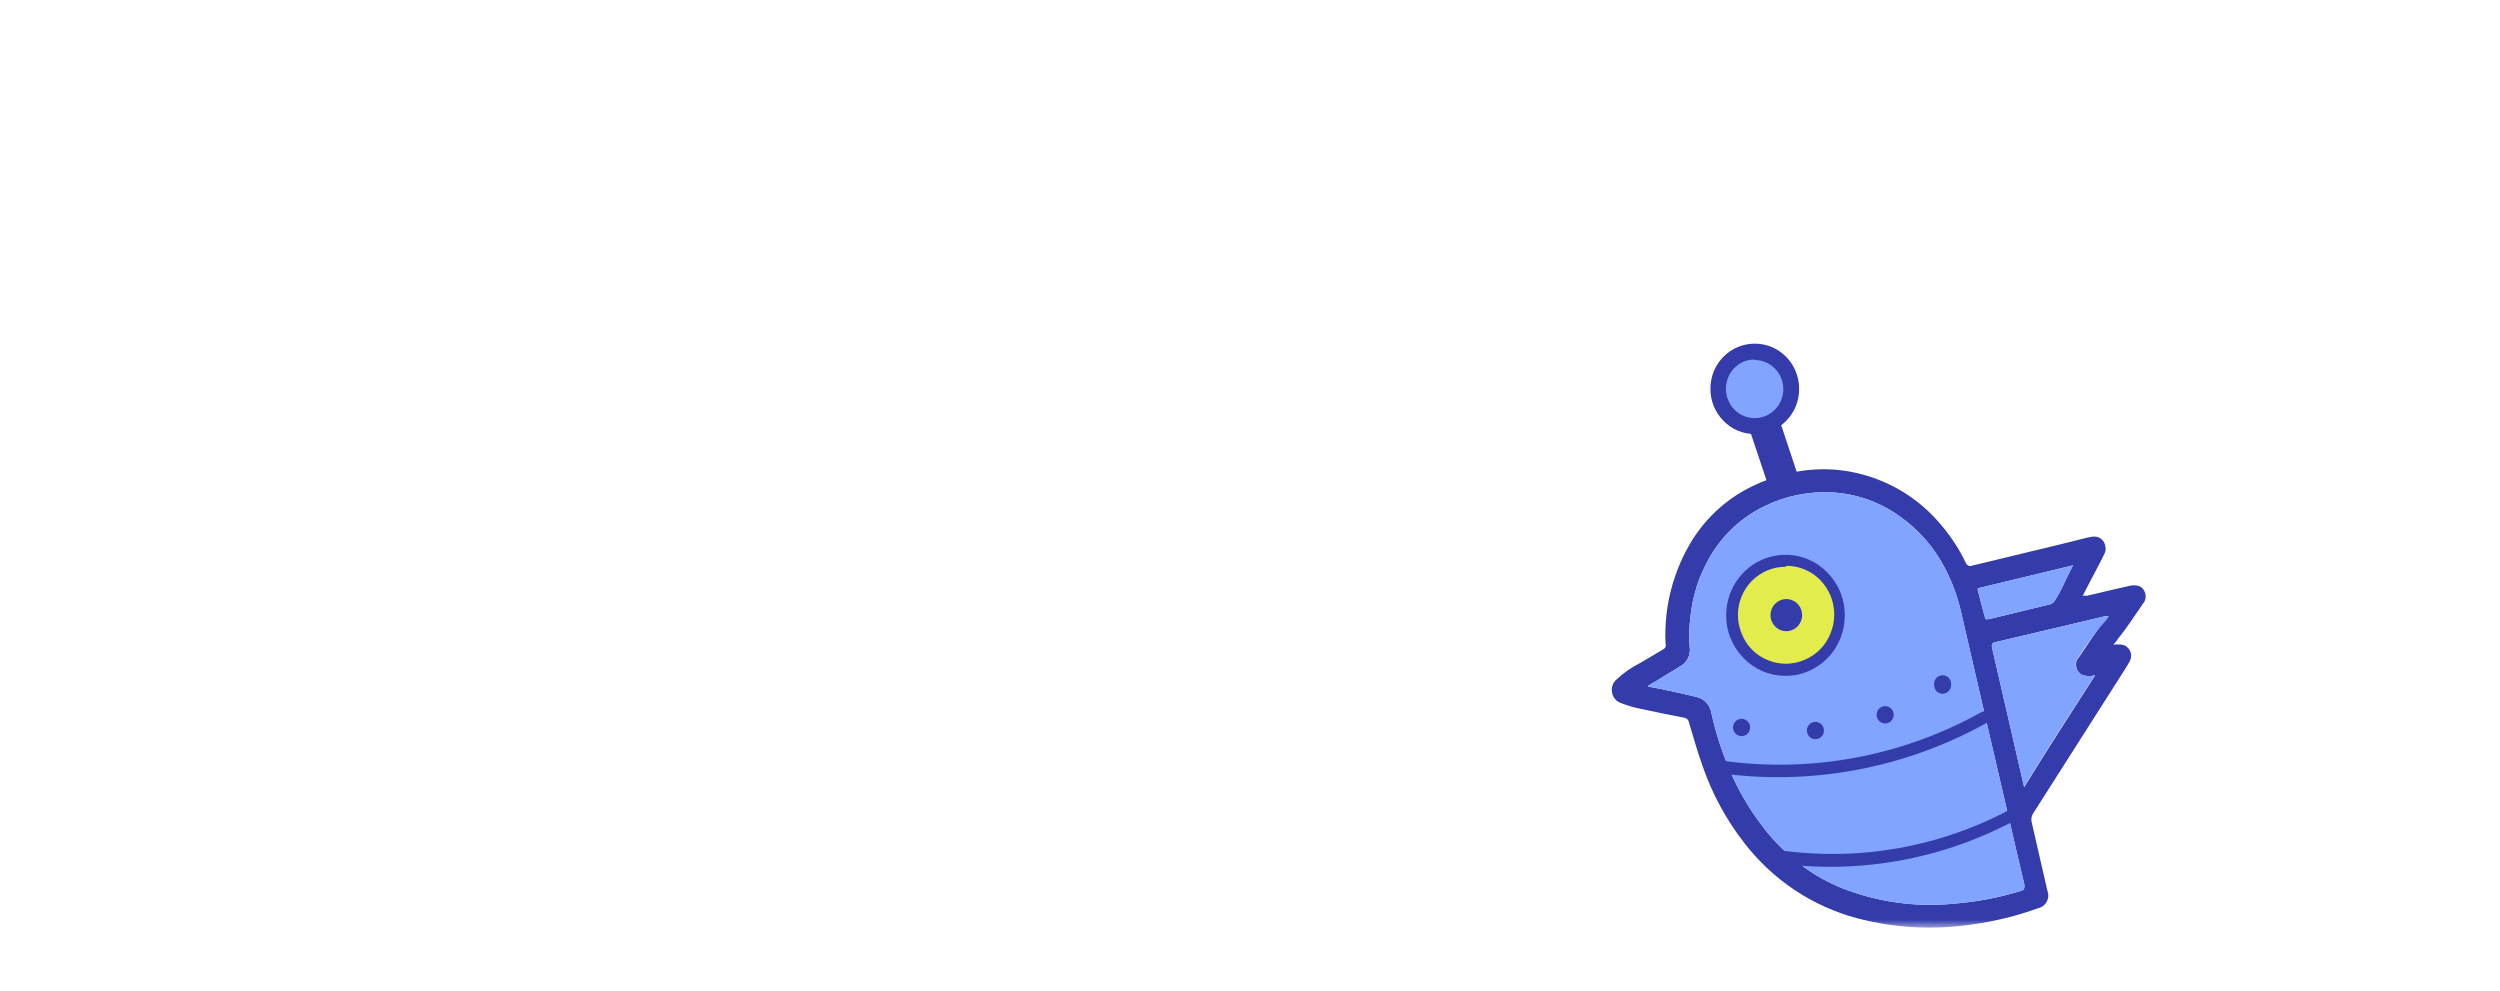 <svg width="159" height="63" viewBox="0 0 159 63" fill="none" xmlns="http://www.w3.org/2000/svg">
<g filter="url(#filter0_d_7627_9799)">
<mask id="mask0_7627_9799" style="mask-type:luminance" maskUnits="userSpaceOnUse" x="4" y="0" width="152" height="56">
<path d="M155.06 0H4V55.01H155.06V0Z" fill="white"/>
</mask>
<g mask="url(#mask0_7627_9799)">
<path d="M24.856 2.522C26.123 3.883 26.753 6.041 26.747 8.995V12.64C26.747 15.611 26.123 17.745 24.876 19.123C23.629 20.501 21.578 21.165 18.732 21.165H13.583V25.586H4V0.521H18.732C21.548 0.521 23.589 1.195 24.856 2.522ZM17.123 9.669C17.165 9.309 17.076 8.945 16.872 8.648C16.598 8.448 16.262 8.357 15.926 8.392H13.583V13.559H15.926C16.257 13.592 16.59 13.513 16.872 13.334C16.977 13.199 17.052 13.042 17.093 12.875C17.123 12.709 17.123 12.54 17.093 12.374L17.123 9.669Z" fill="white"/>
<path d="M39.92 25.565L39.578 21.726H36.089L35.757 25.596H26.123L29.814 0.551H45.963L49.584 25.596L39.92 25.565ZM36.591 15.641H39.075L38.472 8.586H37.185L36.591 15.641Z" fill="white"/>
<path d="M51.263 0.521H60.856V18.316H67.956V25.596H51.263V0.521Z" fill="white"/>
<path d="M70.088 4.115C70.381 3.379 70.828 2.716 71.397 2.171C71.966 1.627 72.645 1.213 73.386 0.96C75.792 0.234 78.3 -0.08 80.807 0.031C83.315 -0.092 85.825 0.222 88.228 0.96C88.98 1.207 89.667 1.622 90.24 2.175C90.823 2.724 91.279 3.397 91.577 4.145C92.266 6.306 92.566 8.574 92.462 10.843V15.345C92.572 17.631 92.258 19.916 91.537 22.084C91.235 22.827 90.775 23.493 90.189 24.034C89.612 24.574 88.925 24.982 88.178 25.228C83.33 26.413 78.274 26.413 73.426 25.228C72.68 24.984 71.996 24.578 71.419 24.038C70.843 23.499 70.388 22.839 70.088 22.104C69.375 19.921 69.068 17.622 69.183 15.325V10.833C69.075 8.556 69.382 6.278 70.088 4.115ZM78.947 17.295C78.988 17.424 79.061 17.54 79.158 17.632C79.25 17.73 79.364 17.804 79.49 17.847C80.365 18.064 81.279 18.064 82.155 17.847C82.279 17.801 82.393 17.728 82.487 17.632C82.581 17.537 82.653 17.422 82.698 17.295C82.806 16.893 82.85 16.476 82.829 16.06V9.934C82.845 9.535 82.801 9.135 82.698 8.75C82.656 8.622 82.583 8.506 82.487 8.413C82.391 8.322 82.278 8.253 82.155 8.209C81.279 7.991 80.365 7.991 79.49 8.209C79.365 8.25 79.252 8.32 79.158 8.413C79.062 8.506 78.989 8.622 78.947 8.75C78.844 9.135 78.799 9.535 78.816 9.934V16.06C78.8 16.476 78.844 16.892 78.947 17.295Z" fill="white"/>
<path d="M129.92 0.521V25.565H120.87V8.883H119.955L118.024 25.565H106.711L104.7 8.883H103.825V25.565H94.775V0.521H110.744L111.83 16.683H112.675L113.911 0.521H129.92Z" fill="white"/>
<path d="M145.397 25.565L145.045 21.726H141.535L141.213 25.596H131.54L135.22 0.551H151.37L155 25.596L145.397 25.565ZM142.078 15.641H144.562L143.949 8.586H142.641L142.078 15.641Z" fill="white"/>
<path d="M58.181 46.291V46.812C58.243 48.092 57.972 49.367 57.397 50.508C56.828 51.473 55.936 52.198 54.883 52.55C53.361 53.013 51.775 53.22 50.187 53.162H36.38V28.128H49.905C52.53 28.128 54.451 28.598 55.667 29.517C56.884 30.435 57.477 31.987 57.477 34.182V34.703C57.535 36.095 57.096 37.462 56.241 38.552C55.258 39.633 53.897 40.278 52.45 40.349V40.778C56.271 40.989 58.181 42.827 58.181 46.291ZM45.742 35.111V38.368H47.492C47.678 38.409 47.87 38.409 48.055 38.368C48.239 38.318 48.408 38.223 48.548 38.093C48.769 37.678 48.86 37.204 48.809 36.735V36.398C48.855 36.039 48.769 35.675 48.568 35.377C48.272 35.177 47.916 35.091 47.562 35.132L45.742 35.111ZM49.071 44.443C49.111 43.968 49.02 43.491 48.809 43.065C48.678 42.93 48.516 42.831 48.337 42.779C48.158 42.733 47.972 42.733 47.794 42.779H45.782V46.24H47.794C48.152 46.277 48.512 46.175 48.799 45.954C49.021 45.637 49.121 45.249 49.081 44.862L49.071 44.443Z" fill="white"/>
<path d="M60.786 31.712C61.079 30.965 61.529 30.293 62.103 29.741C62.675 29.183 63.362 28.761 64.114 28.506C68.988 27.281 74.083 27.281 78.957 28.506C79.706 28.76 80.391 29.174 80.968 29.721C81.543 30.275 81.995 30.947 82.296 31.691C82.994 33.849 83.298 36.12 83.191 38.389V42.891C83.298 45.181 82.981 47.47 82.255 49.64C81.953 50.38 81.494 51.044 80.912 51.585C80.33 52.127 79.639 52.532 78.887 52.774C76.498 53.483 74.011 53.787 71.526 53.673C69.03 53.777 66.535 53.474 64.135 52.774C63.388 52.532 62.702 52.128 62.123 51.59C61.55 51.047 61.097 50.386 60.796 49.65C60.084 47.466 59.774 45.168 59.881 42.871V38.379C59.785 36.119 60.092 33.861 60.786 31.712ZM69.645 44.862C69.694 44.99 69.765 45.108 69.856 45.209C69.954 45.302 70.071 45.371 70.198 45.413C71.069 45.645 71.983 45.645 72.853 45.413C72.98 45.374 73.096 45.303 73.189 45.206C73.282 45.11 73.35 44.992 73.386 44.862C73.498 44.46 73.546 44.043 73.527 43.626V37.501C73.541 37.097 73.493 36.694 73.386 36.306C73.345 36.18 73.272 36.068 73.175 35.979C73.083 35.881 72.969 35.808 72.843 35.765C71.971 35.547 71.06 35.547 70.188 35.765C70.06 35.81 69.943 35.883 69.846 35.979C69.756 36.073 69.684 36.184 69.635 36.306C69.531 36.695 69.487 37.098 69.504 37.501V43.626C69.49 44.043 69.538 44.459 69.645 44.862Z" fill="white"/>
<path d="M103.061 28.128V36.224H98.395V53.162H88.922V36.224H84.287V28.128H103.061Z" fill="white"/>
<path d="M135.22 35.949C135.572 35.428 135.944 34.928 136.286 34.397C136.362 34.313 136.418 34.211 136.447 34.101C136.472 33.99 136.472 33.875 136.447 33.764C136.417 33.653 136.366 33.548 136.296 33.458C136.221 33.373 136.128 33.307 136.024 33.264C135.826 33.212 135.619 33.212 135.421 33.264C134.526 33.458 133.641 33.682 132.756 33.886H132.465C132.525 33.764 132.575 33.682 132.605 33.611L133.671 31.569C133.742 31.405 133.832 31.262 133.893 31.089C133.928 30.972 133.928 30.848 133.893 30.732C133.879 30.613 133.834 30.499 133.762 30.405C133.687 30.308 133.591 30.231 133.48 30.18C133.368 30.138 133.248 30.12 133.128 30.129C133.008 30.129 132.897 30.18 132.766 30.19C130.313 30.813 127.859 31.375 125.415 31.977C125.378 31.992 125.338 31.998 125.297 31.997C125.257 31.996 125.218 31.986 125.181 31.969C125.145 31.952 125.112 31.928 125.085 31.897C125.058 31.867 125.037 31.832 125.023 31.793C124.62 30.952 124.114 30.166 123.515 29.455C122.279 27.943 120.632 26.835 118.778 26.27C117.069 25.741 115.248 25.706 113.519 26.168L113.248 26.239C112.653 26.405 112.075 26.624 111.518 26.893C109.927 27.64 108.58 28.834 107.636 30.333C106.416 32.299 105.82 34.598 105.927 36.919C105.952 36.991 105.952 37.071 105.927 37.143C105.893 37.214 105.836 37.272 105.766 37.307C105.263 37.592 104.76 37.919 104.278 38.185C103.747 38.454 103.256 38.797 102.82 39.206C102.7 39.305 102.61 39.435 102.559 39.583C102.507 39.73 102.497 39.889 102.528 40.043C102.55 40.198 102.616 40.344 102.719 40.461C102.82 40.581 102.953 40.67 103.101 40.717C103.492 40.871 103.896 40.991 104.308 41.074C105.233 41.278 106.178 41.462 107.114 41.646C107.188 41.657 107.257 41.688 107.315 41.738C107.369 41.793 107.405 41.864 107.415 41.942C107.697 42.85 107.948 43.79 108.27 44.678C108.88 46.462 109.781 48.129 110.935 49.609C112.745 51.958 115.264 53.64 118.105 54.398C120.511 55.031 123.018 55.163 125.476 54.786C126.885 54.594 128.27 54.252 129.609 53.765C129.728 53.741 129.841 53.692 129.941 53.622C130.032 53.548 130.111 53.458 130.172 53.356C130.229 53.246 130.264 53.124 130.272 52.999C130.278 52.877 130.257 52.755 130.212 52.642L129.206 48.251C129.191 48.167 129.191 48.081 129.206 47.996C129.22 47.909 129.251 47.826 129.297 47.751L135.15 38.562C135.25 38.389 135.371 38.215 135.461 38.042C135.513 37.93 135.54 37.808 135.542 37.684C135.537 37.557 135.499 37.434 135.431 37.327C135.365 37.222 135.275 37.135 135.17 37.072C135.056 37.018 134.933 36.99 134.808 36.99H134.456H134.405L134.556 36.837C134.727 36.572 134.999 36.265 135.22 35.949ZM131.841 31.957C131.63 32.406 131.419 32.773 131.238 33.192C131.073 33.545 130.885 33.886 130.675 34.213C130.615 34.313 130.522 34.389 130.413 34.427L126.491 35.377C126.381 35.377 126.27 35.438 126.24 35.265C126.089 34.693 125.928 34.101 125.787 33.529C125.778 33.492 125.778 33.453 125.787 33.417L131.841 31.957ZM128.462 52.682C127.109 53.092 125.717 53.356 124.309 53.469C121.847 53.72 119.361 53.37 117.059 52.448C115.963 51.997 114.945 51.374 114.042 50.6C113.291 49.972 112.615 49.256 112.031 48.466C111.22 47.399 110.544 46.233 110.02 44.995L109.959 44.841C109.476 43.714 109.102 42.541 108.843 41.339C108.803 41.094 108.691 40.866 108.521 40.686C108.356 40.502 108.138 40.377 107.898 40.329C107.134 40.135 106.339 39.971 105.565 39.808C105.324 39.757 105.082 39.706 104.841 39.675C104.836 39.664 104.834 39.652 104.834 39.639C104.834 39.627 104.836 39.615 104.841 39.604L105.354 39.297C105.877 38.981 106.359 38.685 106.892 38.358C107.056 38.265 107.194 38.132 107.295 37.97C107.399 37.813 107.458 37.629 107.466 37.439C107.486 37.355 107.486 37.268 107.466 37.184C107.373 35.863 107.526 34.537 107.918 33.274C108.048 32.867 108.209 32.47 108.401 32.089C109.191 30.385 110.538 29.011 112.212 28.199C113.566 27.535 115.065 27.232 116.566 27.321C118.134 27.414 119.642 27.963 120.91 28.904C122.048 29.721 122.984 30.794 123.646 32.038C124.137 32.957 124.502 33.939 124.732 34.958C125.73 39.301 126.736 43.637 127.748 47.966C128.08 49.405 128.412 50.845 128.754 52.274C128.744 52.591 128.744 52.591 128.462 52.682ZM133.903 35.326C133.339 36.143 132.786 36.959 132.223 37.797C132.142 37.875 132.083 37.973 132.052 38.083C132.027 38.193 132.027 38.309 132.052 38.419C132.07 38.531 132.115 38.636 132.183 38.726C132.254 38.813 132.343 38.883 132.444 38.93C132.619 38.989 132.804 39.014 132.988 39.001C133.067 38.99 133.144 38.97 133.219 38.94C133.212 38.96 133.212 38.982 133.219 39.001C131.731 41.339 130.202 43.667 128.744 46.056C128.724 45.999 128.708 45.941 128.694 45.883L126.682 37.143C126.682 36.98 126.682 36.898 126.843 36.857L133.882 35.193H134.114C134.049 35.258 133.992 35.33 133.943 35.407L133.903 35.326Z" fill="#343BAB"/>
<path d="M131.841 31.957C131.63 32.406 131.419 32.773 131.238 33.192C131.073 33.545 130.885 33.886 130.675 34.213C130.615 34.313 130.522 34.389 130.413 34.427L126.491 35.377C126.381 35.377 126.27 35.438 126.24 35.265C126.089 34.693 125.928 34.101 125.788 33.529C125.778 33.492 125.778 33.453 125.788 33.417L131.841 31.957Z" fill="#80A4FF"/>
<path d="M132.193 37.786C132.12 37.869 132.066 37.967 132.032 38.072C132.007 38.183 132.007 38.298 132.032 38.409C132.054 38.521 132.102 38.627 132.173 38.715C132.235 38.807 132.323 38.878 132.424 38.92C132.599 38.978 132.784 39.003 132.967 38.991L133.199 38.94V39.001C131.71 41.329 130.182 43.667 128.724 46.046C128.708 45.993 128.698 45.938 128.694 45.883L126.682 37.143C126.682 36.98 126.682 36.908 126.853 36.857L133.893 35.193H134.114L133.973 35.428C133.309 36.153 132.716 36.97 132.193 37.786Z" fill="#80A4FF"/>
<path d="M128.462 52.682C127.109 53.092 125.717 53.356 124.309 53.469C121.847 53.72 119.361 53.37 117.059 52.448C115.964 51.997 114.945 51.374 114.042 50.6C113.291 49.972 112.615 49.256 112.031 48.466C111.22 47.399 110.544 46.233 110.02 44.995L109.959 44.841C109.476 43.714 109.103 42.541 108.843 41.339C108.803 41.094 108.691 40.866 108.521 40.686C108.357 40.502 108.138 40.377 107.898 40.329C107.134 40.135 106.339 39.971 105.565 39.808C105.324 39.757 105.082 39.706 104.841 39.675C104.836 39.664 104.834 39.652 104.834 39.639C104.834 39.627 104.836 39.615 104.841 39.604L105.354 39.297C105.877 38.981 106.359 38.685 106.892 38.358C107.056 38.265 107.195 38.132 107.295 37.97C107.399 37.813 107.458 37.629 107.466 37.439C107.486 37.355 107.486 37.268 107.466 37.184C107.373 35.863 107.526 34.537 107.918 33.274C108.048 32.867 108.209 32.47 108.401 32.089C109.191 30.385 110.538 29.011 112.212 28.199C113.566 27.535 115.065 27.232 116.566 27.321C118.134 27.414 119.642 27.963 120.91 28.904C122.048 29.721 122.984 30.794 123.646 32.038C124.137 32.957 124.502 33.939 124.732 34.958C125.731 39.301 126.736 43.637 127.748 47.965C128.08 49.405 128.412 50.845 128.754 52.274C128.744 52.591 128.744 52.591 128.462 52.682Z" fill="#80A4FF"/>
<path d="M113.61 38.572C114.286 38.575 114.948 38.373 115.512 37.992C116.076 37.612 116.515 37.071 116.776 36.437C117.036 35.803 117.105 35.104 116.974 34.43C116.844 33.756 116.519 33.137 116.041 32.65C115.563 32.164 114.954 31.832 114.291 31.697C113.627 31.563 112.939 31.631 112.314 31.893C111.688 32.156 111.154 32.6 110.778 33.172C110.402 33.743 110.201 34.414 110.201 35.101C110.201 36.02 110.56 36.901 111.199 37.552C111.838 38.203 112.705 38.57 113.61 38.572Z" fill="#E2ED4C"/>
<path d="M113.549 38.981C113.056 38.984 112.567 38.887 112.111 38.695C111.652 38.497 111.235 38.209 110.885 37.848C110.534 37.491 110.258 37.068 110.07 36.602C109.876 36.138 109.78 35.636 109.789 35.132C109.786 34.5 109.937 33.878 110.228 33.32C110.52 32.762 110.943 32.286 111.459 31.934C111.976 31.582 112.57 31.366 113.189 31.304C113.809 31.242 114.433 31.336 115.008 31.579C115.464 31.773 115.878 32.058 116.224 32.416C116.578 32.776 116.858 33.202 117.049 33.672C117.238 34.138 117.334 34.638 117.33 35.142C117.328 36.163 116.931 37.142 116.224 37.868C115.871 38.22 115.454 38.501 114.997 38.695C114.54 38.891 114.046 38.989 113.549 38.981ZM113.549 32.048C112.749 32.048 111.982 32.371 111.416 32.946C110.85 33.52 110.533 34.299 110.533 35.111C110.533 35.514 110.612 35.913 110.764 36.285C110.912 36.667 111.135 37.014 111.418 37.306C111.702 37.601 112.044 37.831 112.423 37.98C112.79 38.135 113.183 38.214 113.58 38.214C113.976 38.214 114.369 38.135 114.736 37.98C115.112 37.83 115.454 37.604 115.742 37.317C116.034 37.028 116.264 36.68 116.415 36.296C116.574 35.918 116.656 35.512 116.657 35.101C116.659 34.696 116.584 34.293 116.435 33.917C116.281 33.536 116.056 33.19 115.772 32.896C115.492 32.608 115.158 32.38 114.79 32.224C114.423 32.068 114.028 31.988 113.63 31.987L113.549 32.048Z" fill="#343BAB"/>
<path d="M109.195 45.148C115.117 46.005 121.152 44.883 126.391 41.952C126.803 41.717 126.391 41.064 126.009 41.298C120.944 44.119 115.114 45.193 109.396 44.361C108.924 44.3 108.723 45.035 109.195 45.097V45.148Z" fill="#343BAB"/>
<path d="M112.735 50.855C118.378 51.702 124.137 50.575 129.066 47.659C129.136 47.598 129.186 47.516 129.207 47.424C129.241 47.339 129.241 47.244 129.207 47.159C129.161 47.075 129.085 47.013 128.995 46.985C128.912 46.95 128.818 46.95 128.734 46.985C123.984 49.783 118.439 50.863 113.006 50.048C112.544 49.977 112.333 50.712 112.815 50.783L112.735 50.855Z" fill="#343BAB"/>
<path d="M110.764 42.82C110.871 42.82 110.976 42.788 111.066 42.727C111.155 42.666 111.225 42.58 111.266 42.48C111.307 42.379 111.318 42.268 111.297 42.161C111.276 42.054 111.224 41.956 111.148 41.879C111.072 41.801 110.975 41.749 110.87 41.728C110.765 41.706 110.655 41.717 110.556 41.759C110.457 41.801 110.372 41.871 110.312 41.962C110.253 42.053 110.221 42.159 110.221 42.269C110.221 42.415 110.278 42.555 110.38 42.658C110.482 42.762 110.62 42.82 110.764 42.82Z" fill="#343BAB"/>
<path d="M115.45 43.014C115.558 43.016 115.664 42.985 115.754 42.926C115.845 42.867 115.916 42.781 115.959 42.681C116.001 42.58 116.014 42.469 115.994 42.361C115.974 42.254 115.923 42.154 115.848 42.076C115.772 41.998 115.675 41.945 115.57 41.923C115.464 41.901 115.354 41.911 115.255 41.952C115.155 41.994 115.069 42.064 115.009 42.155C114.949 42.246 114.917 42.353 114.917 42.462C114.917 42.607 114.973 42.746 115.072 42.849C115.172 42.952 115.308 43.011 115.45 43.014Z" fill="#343BAB"/>
<path d="M119.885 42.013C119.992 42.015 120.098 41.985 120.189 41.925C120.28 41.866 120.351 41.781 120.393 41.68C120.436 41.58 120.448 41.468 120.428 41.361C120.409 41.253 120.358 41.154 120.282 41.076C120.207 40.998 120.11 40.944 120.004 40.922C119.899 40.9 119.789 40.91 119.689 40.952C119.589 40.993 119.504 41.064 119.444 41.154C119.384 41.245 119.352 41.352 119.352 41.462C119.352 41.606 119.407 41.745 119.507 41.848C119.607 41.951 119.742 42.011 119.885 42.013Z" fill="#343BAB"/>
<path d="M123.555 40.124C123.697 40.122 123.833 40.062 123.933 39.959C124.032 39.856 124.088 39.718 124.088 39.573C124.099 39.495 124.092 39.416 124.07 39.34C124.048 39.265 124.01 39.195 123.959 39.136C123.908 39.077 123.845 39.029 123.775 38.996C123.704 38.964 123.628 38.947 123.55 38.947C123.472 38.947 123.396 38.964 123.325 38.996C123.255 39.029 123.192 39.077 123.141 39.136C123.09 39.195 123.052 39.265 123.03 39.34C123.008 39.416 123.001 39.495 123.012 39.573C123.012 39.645 123.026 39.717 123.053 39.784C123.081 39.851 123.121 39.912 123.171 39.963C123.221 40.014 123.281 40.055 123.347 40.082C123.413 40.11 123.484 40.124 123.555 40.124Z" fill="#343BAB"/>
<path d="M112.765 21.481L110.875 22.135L112.564 27.189L114.444 26.535L112.765 21.481Z" fill="#343BAB"/>
<path d="M111.599 23.105C112.063 23.109 112.518 22.973 112.906 22.714C113.294 22.455 113.597 22.085 113.778 21.65C113.958 21.216 114.007 20.737 113.919 20.274C113.831 19.812 113.609 19.386 113.283 19.051C112.956 18.716 112.538 18.488 112.083 18.394C111.628 18.301 111.156 18.347 110.727 18.526C110.297 18.706 109.93 19.011 109.672 19.402C109.414 19.794 109.276 20.254 109.276 20.726C109.274 21.037 109.333 21.345 109.449 21.633C109.565 21.921 109.736 22.183 109.952 22.404C110.168 22.625 110.424 22.8 110.707 22.921C110.989 23.041 111.292 23.103 111.599 23.105Z" fill="#80A4FF"/>
<path d="M111.599 23.605C111.23 23.606 110.864 23.533 110.523 23.391C110.178 23.246 109.866 23.031 109.608 22.758C109.345 22.492 109.136 22.176 108.994 21.829C108.854 21.478 108.782 21.104 108.783 20.726C108.783 20.348 108.855 19.974 108.994 19.623C109.283 18.922 109.832 18.364 110.523 18.071C110.867 17.929 111.236 17.856 111.609 17.857C111.978 17.856 112.343 17.929 112.685 18.071C113.029 18.216 113.341 18.429 113.603 18.697C113.865 18.965 114.073 19.283 114.213 19.634C114.353 19.984 114.425 20.358 114.424 20.736C114.424 21.114 114.353 21.488 114.213 21.839C113.925 22.54 113.375 23.098 112.685 23.391C112.34 23.533 111.971 23.606 111.599 23.605ZM111.599 18.868C111.358 18.866 111.119 18.911 110.895 19C110.674 19.099 110.474 19.238 110.301 19.409C110.133 19.581 109.999 19.786 109.909 20.011C109.816 20.238 109.768 20.481 109.768 20.726C109.768 20.971 109.816 21.214 109.909 21.441C109.997 21.667 110.13 21.872 110.301 22.043C110.471 22.218 110.672 22.357 110.895 22.451C111.118 22.545 111.357 22.593 111.599 22.594C112.081 22.594 112.544 22.4 112.886 22.053C113.227 21.706 113.419 21.236 113.419 20.746C113.419 20.256 113.227 19.786 112.886 19.44C112.544 19.093 112.081 18.898 111.599 18.898V18.868Z" fill="#343BAB"/>
<path d="M113.61 36.143C113.809 36.143 114.003 36.083 114.168 35.971C114.334 35.858 114.463 35.699 114.539 35.512C114.615 35.326 114.635 35.121 114.596 34.922C114.557 34.724 114.461 34.542 114.321 34.4C114.18 34.257 114.001 34.16 113.806 34.12C113.611 34.081 113.409 34.101 113.225 34.178C113.041 34.256 112.884 34.386 112.774 34.554C112.663 34.722 112.604 34.92 112.604 35.122C112.604 35.392 112.71 35.652 112.899 35.844C113.087 36.035 113.343 36.143 113.61 36.143Z" fill="#343BAB"/>
</g>
</g>
<defs>
<filter id="filter0_d_7627_9799" x="0" y="0" width="159" height="63" filterUnits="userSpaceOnUse" color-interpolation-filters="sRGB">
<feFlood flood-opacity="0" result="BackgroundImageFix"/>
<feColorMatrix in="SourceAlpha" type="matrix" values="0 0 0 0 0 0 0 0 0 0 0 0 0 0 0 0 0 0 127 0" result="hardAlpha"/>
<feOffset dy="4"/>
<feGaussianBlur stdDeviation="2"/>
<feComposite in2="hardAlpha" operator="out"/>
<feColorMatrix type="matrix" values="0 0 0 0 0 0 0 0 0 0 0 0 0 0 0 0 0 0 0.25 0"/>
<feBlend mode="normal" in2="BackgroundImageFix" result="effect1_dropShadow_7627_9799"/>
<feBlend mode="normal" in="SourceGraphic" in2="effect1_dropShadow_7627_9799" result="shape"/>
</filter>
</defs>
</svg>
